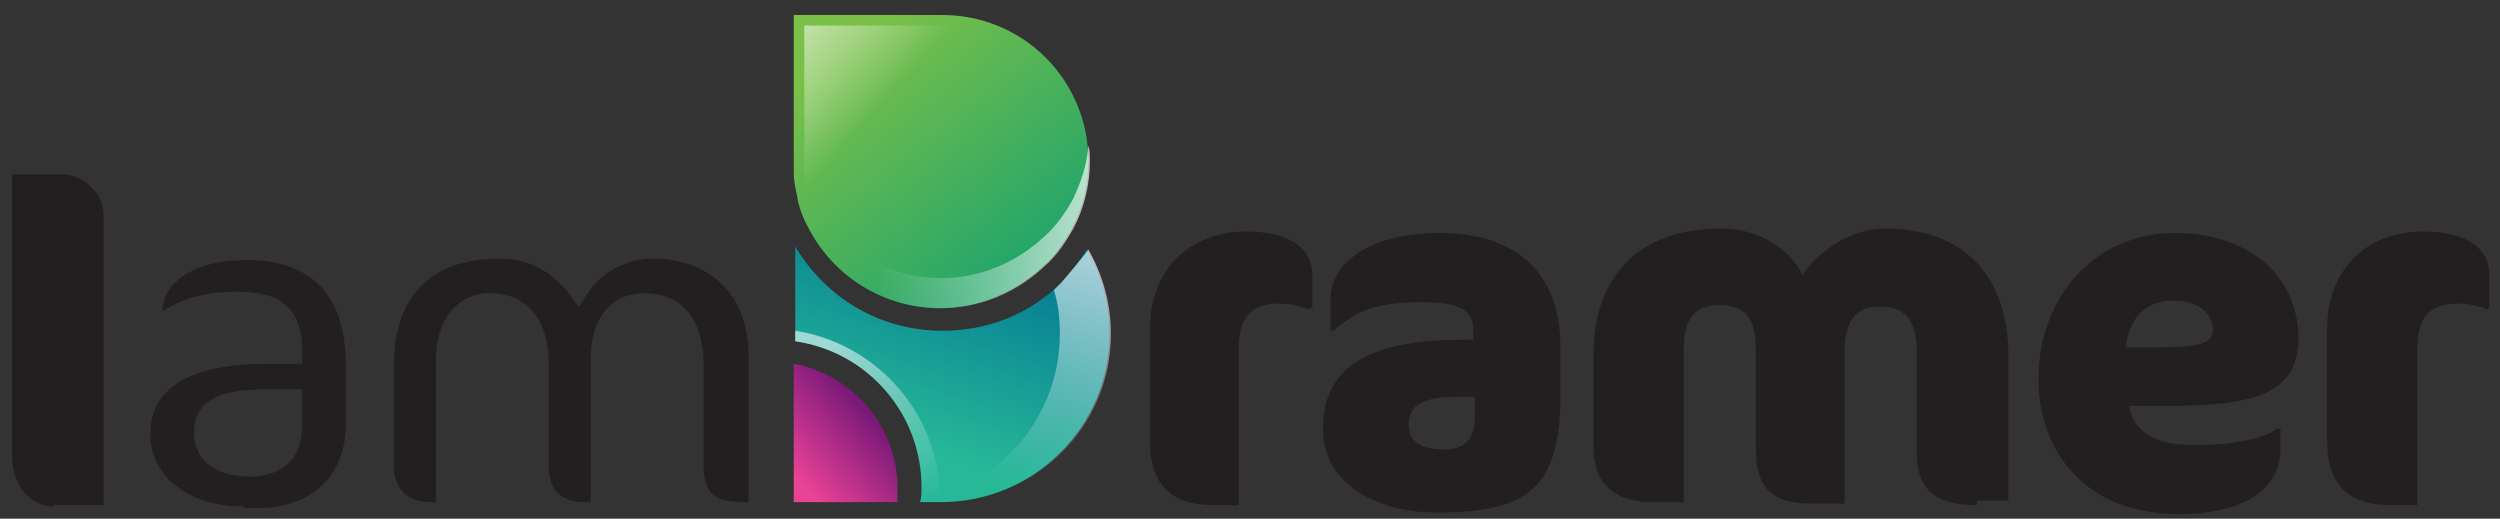 <?xml version="1.0" encoding="utf-8"?>
<!-- Generator: Adobe Illustrator 21.0.2, SVG Export Plug-In . SVG Version: 6.00 Build 0)  -->
<svg version="1.1" id="Layer_1" xmlns="http://www.w3.org/2000/svg" xmlns:xlink="http://www.w3.org/1999/xlink" x="0px" y="0px"
	 viewBox="0 0 166.3 34.5" style="enable-background:new 0 0 166.3 34.5;" xml:space="preserve">
<rect x="0" y="0" width="166.3" height="34.5" fill="#333333" stroke="none"/>
<style type="text/css">
	.st0{enable-background:new    ;}
	.st1{fill:#231F20;}
	.st2{fill:url(#SVGID_1_);}
	.st3{fill:url(#SVGID_2_);}
	.st4{fill:url(#SVGID_3_);}
	.st5{opacity:0.75;fill:url(#SVGID_4_);enable-background:new    ;}
	.st6{opacity:0.58;fill:url(#SVGID_5_);enable-background:new    ;}
	.st7{fill:#FFFFFF;}
	.st8{opacity:0.73;fill:url(#SVGID_6_);enable-background:new    ;}
	.st9{opacity:0.65;fill:url(#SVGID_7_);enable-background:new    ;}
</style>
<g class="st0">
	<path class="st1" d="M87.1,20.6c-0.8-0.3-1.3-0.4-2.1-0.4c-1.5,0-2.6,0.7-2.6,2.9v10.5h-1.7c-2.6,0-4.2-1.2-4.2-4.2v-7.6
		c0-3.6,2.4-6.4,6.4-6.4c3,0,4.4,1.2,4.4,2.9v2.2H87.1z"/>
</g>
<g class="st0">
	<path class="st1" d="M95.5,34.1c-3.4,0-7.5-1.6-7.5-5.6c0-3.9,2.8-5.9,9.2-5.9H98v-0.7c0-1.4-1.1-1.8-3.5-1.8
		c-3.3,0-4.5,0.8-5.8,1.9h-0.2v-2.1c0-2.2,2.3-4.4,7.3-4.4c4.9,0,8,2.5,8,7.6v2.7C103.9,32.3,101.9,34.1,95.5,34.1z M98.1,26.4h-1.2
		c-2.3,0-3.2,0.6-3.2,1.8c0,1.1,0.7,1.7,2.4,1.7c1.1,0,2-0.5,2-2.1V26.4z"/>
	<path class="st1" d="M131.5,33.6c-3.2,0-4-1.4-4-3.6v-6.5c0-2.3-0.8-3.1-2.5-3.1c-1.7,0-2.3,1.2-2.3,3v10.1h-2.1
		c-2.5,0-3.8-0.8-3.8-3.6v-6.7c0-2.1-0.8-2.9-2.4-2.9c-1.7,0-2.4,0.9-2.4,3v10.1H110c-2.7,0-4-1.3-4-3.6v-6.2c0-5.1,2.9-8.4,8.5-8.4
		c2.8,0,4.8,1.7,5.4,3.1c0.8-1.3,3-3.1,5.5-3.1c5.1,0,8.2,3,8.2,8.5v9.6H131.5z"/>
	<path class="st1" d="M144.2,27h-2.6c0.4,1.8,1.8,2.6,4.3,2.6c2.8,0,4.6-0.4,5.6-1.1h0.2v1.4c0,2.2-1.8,4.3-6.8,4.3
		c-6.1,0-9.3-4.1-9.3-9c0-5.3,3.6-9.7,9.1-9.7c4.6,0,8.2,2.6,8.2,7.1C152.8,26.1,150.2,27,144.2,27z M144.6,20c-2.1,0-3,1.4-3.2,3.1
		h2.4c2.9,0,3.4-0.4,3.4-1.2C147.2,21,146.4,20,144.6,20z"/>
	<path class="st1" d="M165.5,20.6c-0.8-0.3-1.3-0.4-2.1-0.4c-1.5,0-2.6,0.7-2.6,2.9v10.5H159c-2.6,0-4.2-1.2-4.2-4.2v-7.6
		c0-3.6,2.4-6.4,6.4-6.4c3,0,4.4,1.2,4.4,2.9v2.2H165.5z"/>
</g>
<path class="st1" d="M3.6,33.7c-1.4,0-2.8-1.2-2.8-3.4V11.6h3.4c1.2,0,2.7,1.1,2.7,2.8v19.2H3.6V33.7z"/>
<path class="st1" d="M16.2,33.7c-3.6,0-6.2-2-6.2-4.8c0-3.1,2.6-4.7,7.9-4.7h2.2v-0.9c0-3.4-2.2-3.9-4.4-3.9c-2.2,0-3.8,0.6-4.9,1.3
	c0-1.7,1.8-3.4,5.6-3.4c4.4,0,6.6,2.4,6.6,7v4c0,3.3-2.3,5.5-5.8,5.5h-1V33.7z M17.8,25.9c-2.4,0-4.9,0.3-4.9,2.9
	c0,1.4,1,2.9,3.7,2.9c2.2,0,3.5-1.2,3.5-3.4v-2.4H17.8z"/>
<path class="st1" d="M49.3,33.4c-1.8,0-2.5-0.7-2.5-2.4v-6.7c0-4.3-2.7-4.8-3.9-4.8c-2.2,0-3.6,1.6-3.6,4.3v9.6h-0.4
	c-1.1,0-2.4-0.4-2.4-2.4v-6.7c0-4.3-2.7-4.8-3.9-4.8c-2.2,0-3.6,1.8-3.6,4.4v9.5h-0.4c-1.5,0-2.4-0.9-2.4-2.4v-6.7
	c0-4.6,2.5-7.1,7-7.1c1.9,0,3.5,0.8,4.7,2.4l0.6,0.8l0.6-0.9c0.9-1.4,2.6-2.3,4.3-2.3c3.1,0,6.4,1.7,6.4,6.6v9.6H49.3z"/>
<g>
	
		<linearGradient id="SVGID_1_" gradientUnits="userSpaceOnUse" x1="57.696" y1="14.846" x2="52.911" y2="10.614" gradientTransform="matrix(1 0 0 -1 0 42.333)">
		<stop  offset="0" style="stop-color:#7B1979"/>
		<stop  offset="1" style="stop-color:#E94296"/>
	</linearGradient>
	<path class="st2" d="M59.7,33.3c0-0.3,0-0.6,0-0.9c0-4-3-7.5-6.9-8.2v9.2h6.4h0.5V33.3z"/>
	
		<linearGradient id="SVGID_2_" gradientUnits="userSpaceOnUse" x1="60.127" y1="12.81" x2="65.204" y2="27.466" gradientTransform="matrix(1 0 0 -1 0 42.333)">
		<stop  offset="0" style="stop-color:#27B898"/>
		<stop  offset="1" style="stop-color:#017593"/>
	</linearGradient>
	<path class="st3" d="M70.6,18.8c-2.1,2.1-4.9,3.2-7.9,3.2c-4.1,0-7.7-2.1-9.8-5.6v6.3c4.8,0.7,8.4,4.8,8.4,9.7c0,0.3,0,0.7-0.1,1
		h1.4c6.2,0,11.2-5,11.2-11.2c0-2.1-0.6-4-1.5-5.6C71.8,17.4,71.2,18.1,70.6,18.8z"/>
	
		<linearGradient id="SVGID_3_" gradientUnits="userSpaceOnUse" x1="67.77" y1="25.019" x2="56.58" y2="39.254" gradientTransform="matrix(1 0 0 -1 0 42.333)">
		<stop  offset="0" style="stop-color:#25A66A"/>
		<stop  offset="1" style="stop-color:#7AC048"/>
	</linearGradient>
	<path class="st4" d="M72.4,10.7c0,1.6-0.4,3.1-1.1,4.5c-0.5,0.9-1.1,1.8-1.9,2.5c-1.8,1.7-4.2,2.8-6.9,2.8c-3.8,0-7.1-2.2-8.7-5.3
		c-0.4-0.7-0.7-1.5-0.8-2.3c-0.1-0.4-0.2-0.9-0.2-1.4V1h9.4c0.1,0,0.2,0,0.3,0C68,0.9,72.4,5.3,72.4,10.7z"/>
	
		<linearGradient id="SVGID_4_" gradientUnits="userSpaceOnUse" x1="57.982" y1="27.371" x2="74.023" y2="28.456" gradientTransform="matrix(1 0 0 -1 0 42.333)">
		<stop  offset="0" style="stop-color:#FFFFFF;stop-opacity:0"/>
		<stop  offset="1" style="stop-color:#FFFFFF"/>
	</linearGradient>
	<path class="st5" d="M71.4,13.2c-0.5,0.9-1.1,1.8-1.9,2.5c-1.8,1.7-4.2,2.8-6.9,2.8c-3.8,0-7.1-2.2-8.7-5.3
		c-0.4-0.7-0.7-1.5-0.8-2.3c-0.1-0.4-0.2-0.9-0.2-1.4v2c0,0.5,0.1,0.9,0.2,1.4c0.2,0.8,0.5,1.6,0.8,2.3c1.6,3.2,4.9,5.3,8.7,5.3
		c2.7,0,5.1-1.1,6.9-2.8c0.8-0.7,1.4-1.6,1.9-2.5c0.7-1.3,1.1-2.9,1.1-4.5c0-0.3,0-0.7-0.1-1C72.3,11,71.9,12.1,71.4,13.2z"/>
	
		<linearGradient id="SVGID_5_" gradientUnits="userSpaceOnUse" x1="61.57" y1="8.797" x2="55.632" y2="19.663" gradientTransform="matrix(1 0 0 -1 0 42.333)">
		<stop  offset="0" style="stop-color:#FFFFFF;stop-opacity:0"/>
		<stop  offset="1" style="stop-color:#FFFFFF"/>
	</linearGradient>
	<path class="st6" d="M62.5,33.4c0-0.3,0-0.7,0-1C62.1,27,58,22.8,52.9,22v0.7c4.8,0.7,8.4,4.8,8.4,9.7c0,0.3,0,0.7-0.1,1L62.5,33.4
		L62.5,33.4z"/>
	<path class="st7" d="M58.1,16.6"/>
	
		<linearGradient id="SVGID_6_" gradientUnits="userSpaceOnUse" x1="58.672" y1="35.438" x2="51.178" y2="42.22" gradientTransform="matrix(1 0 0 -1 0 42.333)">
		<stop  offset="0" style="stop-color:#FFFFFF;stop-opacity:0"/>
		<stop  offset="1" style="stop-color:#FFFFFF"/>
	</linearGradient>
	<rect x="53.5" y="1.7" class="st8" width="10.5" height="10.6"/>
	
		<linearGradient id="SVGID_7_" gradientUnits="userSpaceOnUse" x1="65.602" y1="10.558" x2="70.378" y2="25.515" gradientTransform="matrix(1 0 0 -1 0 42.333)">
		<stop  offset="0" style="stop-color:#FFFFFF;stop-opacity:0"/>
		<stop  offset="1" style="stop-color:#FFFFFF"/>
	</linearGradient>
	<path class="st9" d="M70.6,18.8c-0.2,0.2-0.3,0.3-0.5,0.5c0.3,0.9,0.4,1.9,0.4,2.9c0,6.2-5,11.2-11.2,11.2h3.4
		c6.2,0,11.2-5,11.2-11.2c0-2.1-0.6-4-1.5-5.6C71.8,17.4,71.2,18.1,70.6,18.8z"/>
</g>
</svg>
